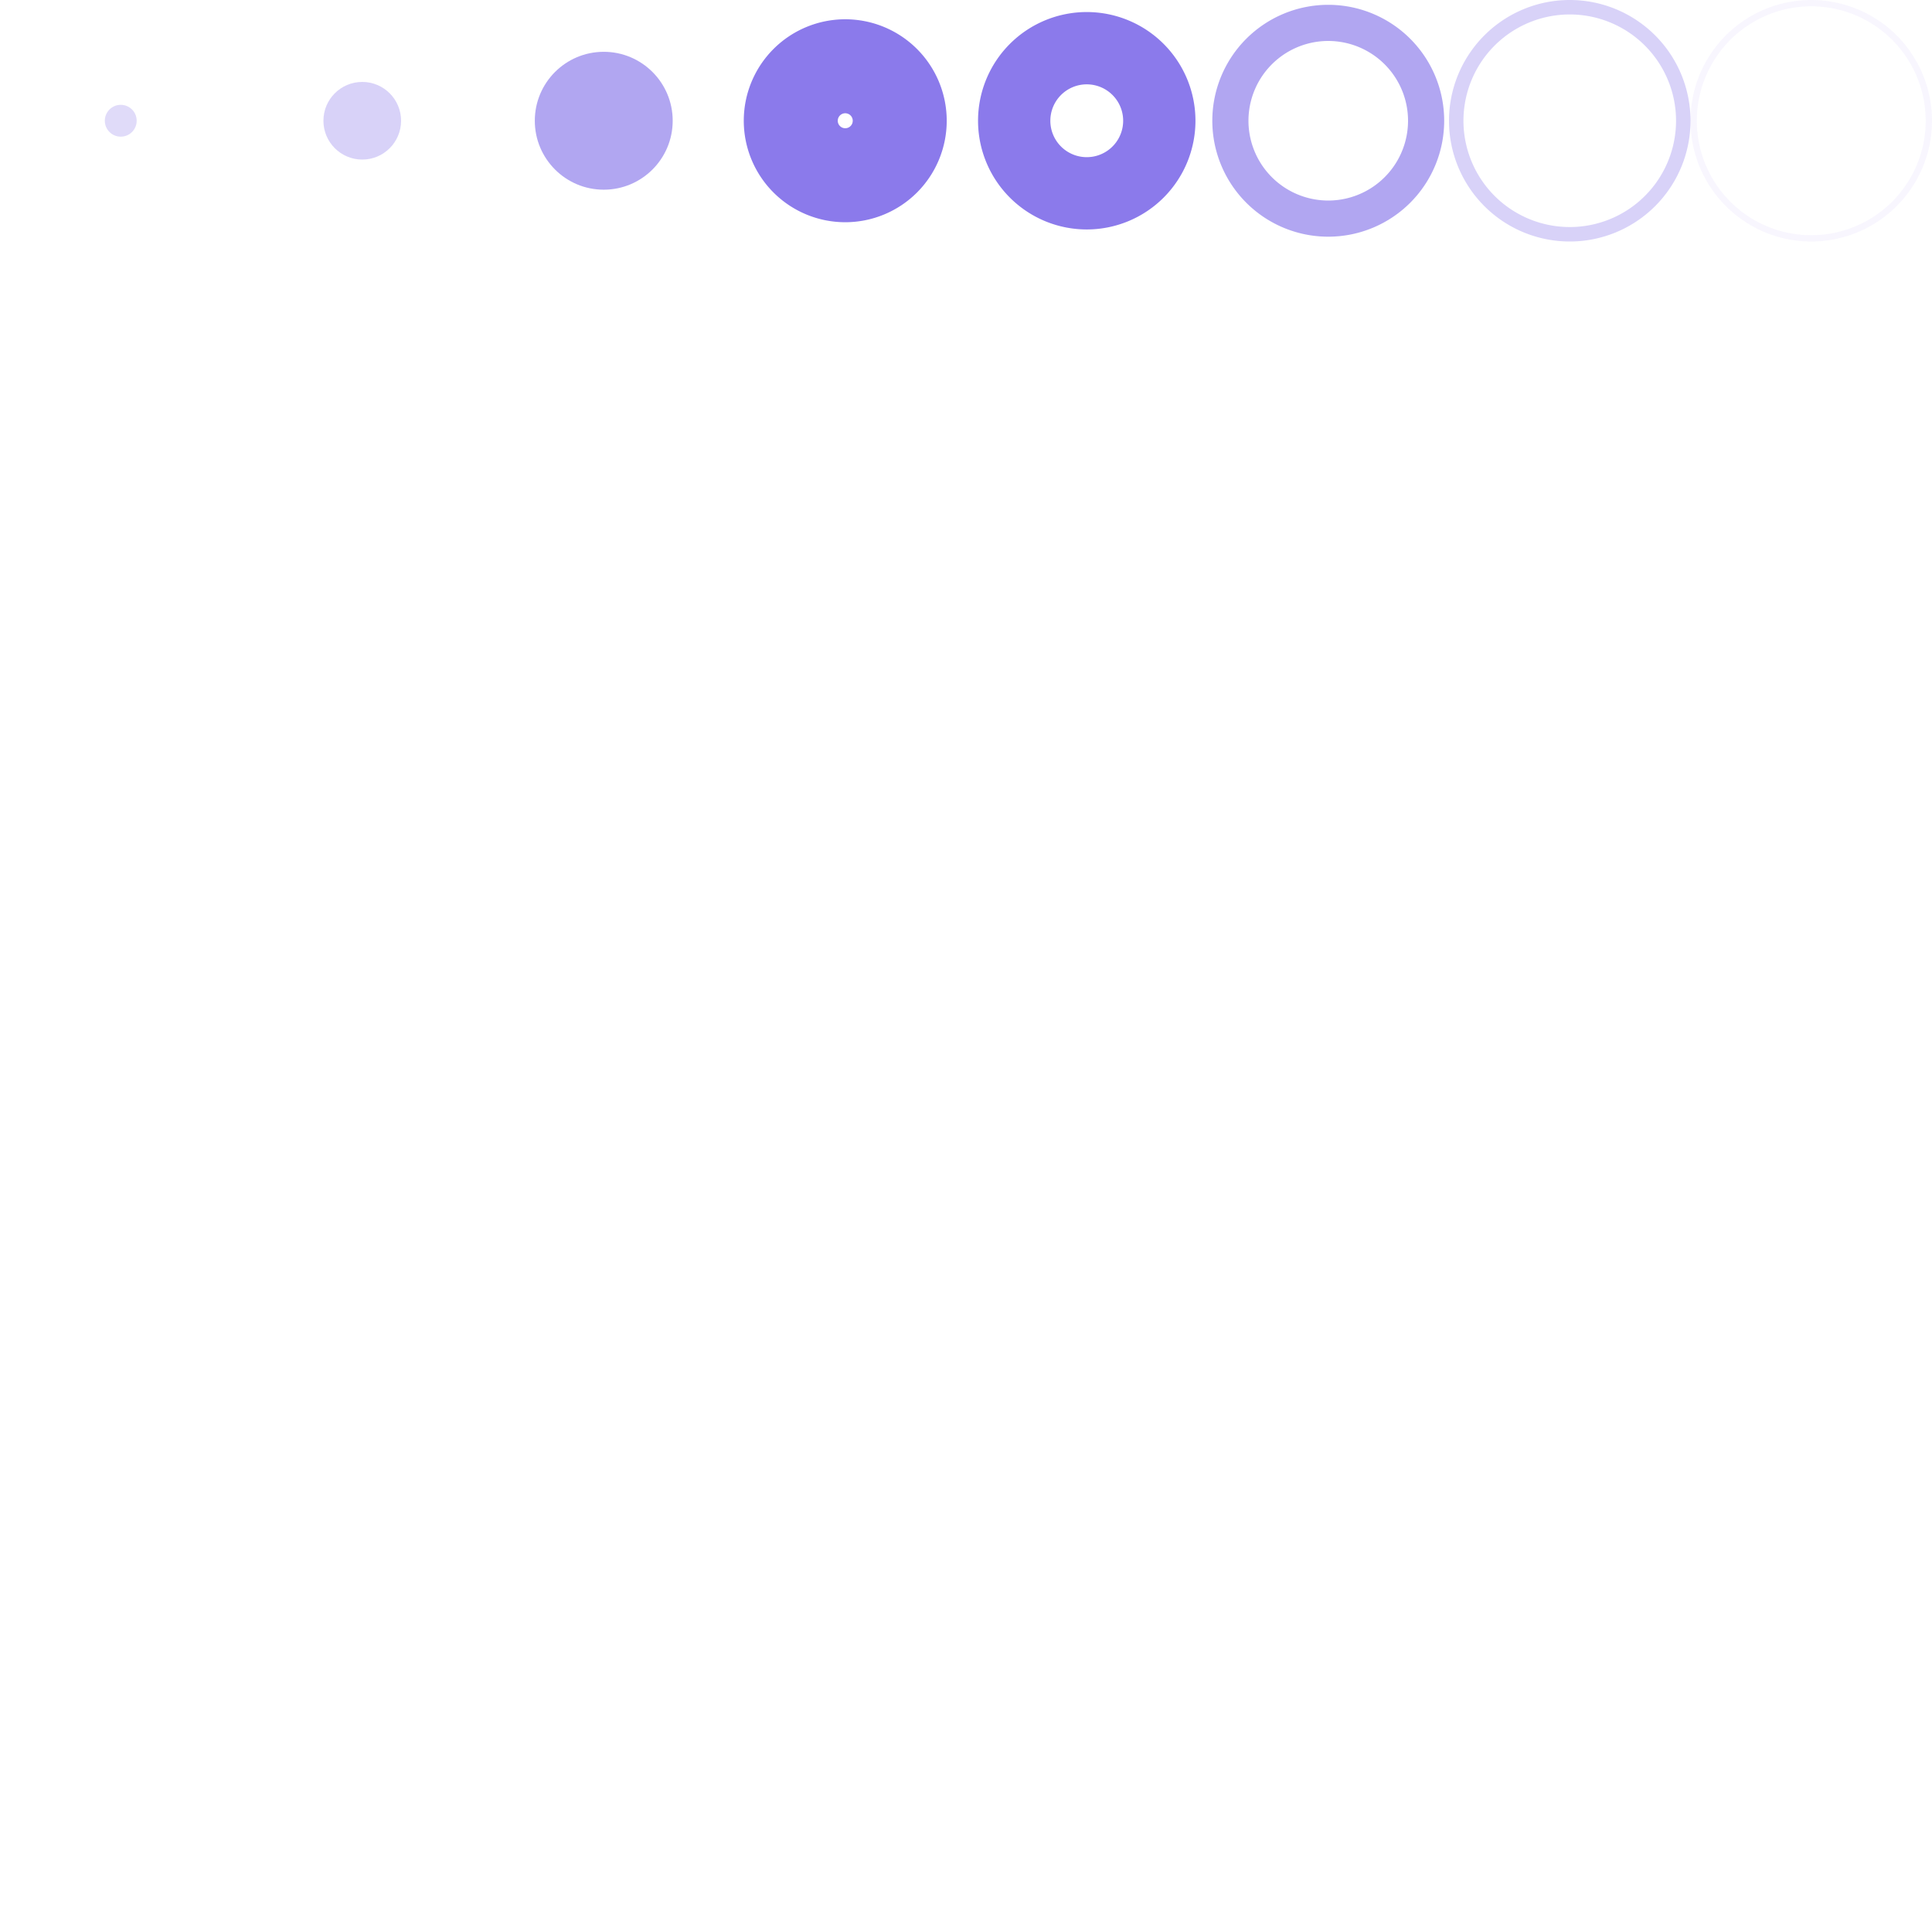 <?xml version="1.0" encoding="UTF-8" standalone="no"?>
<!-- Created with Inkscape (http://www.inkscape.org/) -->

<svg
   width="512"
   height="512"
   viewBox="0 0 512 512"
   version="1.1"
   id="svg5"
   sodipodi:docname="animation.svg"
   inkscape:version="1.2.2 (b0a8486541, 2022-12-01)"
   xmlns:inkscape="http://www.inkscape.org/namespaces/inkscape"
   xmlns:sodipodi="http://sodipodi.sourceforge.net/DTD/sodipodi-0.dtd"
   xmlns:xlink="http://www.w3.org/1999/xlink"
   xmlns="http://www.w3.org/2000/svg"
   xmlns:svg="http://www.w3.org/2000/svg"
   xmlns:rdf="http://www.w3.org/1999/02/22-rdf-syntax-ns#"
   xmlns:cc="http://creativecommons.org/ns#">
  <sodipodi:namedview
     id="namedview7"
     pagecolor="#ffffff"
     bordercolor="#000000"
     borderopacity="0.25"
     inkscape:showpageshadow="2"
     inkscape:pageopacity="0.0"
     inkscape:pagecheckerboard="0"
     inkscape:deskcolor="#d1d1d1"
     inkscape:document-units="mm"
     showgrid="true"
     inkscape:zoom="1.4445593"
     inkscape:cx="342.66506"
     inkscape:cy="13.498927"
     inkscape:window-width="1920"
     inkscape:window-height="981"
     inkscape:window-x="0"
     inkscape:window-y="0"
     inkscape:window-maximized="1"
     inkscape:current-layer="layer1">
    <inkscape:grid
       type="xygrid"
       id="grid132"
       spacingx="16.933"
       spacingy="16.933"
       originx="0"
       originy="0" />
  </sodipodi:namedview>
  <defs
     id="defs2">
    <linearGradient
       id="maincolor"
       inkscape:swatch="solid">
      <stop
         style="stop-color:#644ee4;stop-opacity:1;"
         offset="0"
         id="stop1087" />
    </linearGradient>
    <linearGradient
       inkscape:collect="always"
       xlink:href="#maincolor"
       id="linearGradient1091"
       x1="0"
       y1="32"
       x2="64"
       y2="32"
       gradientUnits="userSpaceOnUse"
       gradientTransform="matrix(0.132,0,0,0.132,27.779,27.779)" />
    <linearGradient
       inkscape:collect="always"
       xlink:href="#maincolor"
       id="linearGradient1095"
       gradientUnits="userSpaceOnUse"
       x1="0"
       y1="32"
       x2="64"
       y2="32"
       gradientTransform="matrix(0.321,0,0,0.321,85.712,21.712)" />
    <linearGradient
       inkscape:collect="always"
       xlink:href="#maincolor"
       id="linearGradient1110"
       gradientUnits="userSpaceOnUse"
       gradientTransform="matrix(0.571,0,0,0.571,141.73,13.73)"
       x1="0"
       y1="32"
       x2="64"
       y2="32" />
    <linearGradient
       inkscape:collect="always"
       xlink:href="#maincolor"
       id="linearGradient1114"
       gradientUnits="userSpaceOnUse"
       gradientTransform="matrix(0.84,0,0,0.84,197.109,5.109)"
       x1="0"
       y1="32"
       x2="64"
       y2="32" />
    <linearGradient
       inkscape:collect="always"
       xlink:href="#maincolor"
       id="linearGradient1118"
       gradientUnits="userSpaceOnUse"
       gradientTransform="matrix(0.9,0,0,0.9,259.193,3.193)"
       x1="0"
       y1="32"
       x2="64"
       y2="32" />
    <linearGradient
       inkscape:collect="always"
       xlink:href="#maincolor"
       id="linearGradient1122"
       gradientUnits="userSpaceOnUse"
       gradientTransform="matrix(0.96,0,0,0.96,321.277,1.277)"
       x1="0"
       y1="32"
       x2="64"
       y2="32" />
    <linearGradient
       inkscape:collect="always"
       xlink:href="#maincolor"
       id="linearGradient1126"
       gradientUnits="userSpaceOnUse"
       gradientTransform="translate(384)"
       x1="0"
       y1="32"
       x2="64"
       y2="32" />
    <linearGradient
       inkscape:collect="always"
       xlink:href="#maincolor"
       id="linearGradient1130"
       gradientUnits="userSpaceOnUse"
       gradientTransform="translate(448)"
       x1="0"
       y1="32"
       x2="64"
       y2="32" />
  </defs>
  <g
     inkscape:label="Animation"
     inkscape:groupmode="layer"
     id="layer1">
    <circle
       style="opacity:0.2;fill:url(#linearGradient1091);fill-opacity:1;stroke-width:0.115"
       id="frame1"
       cx="32"
       cy="32"
       r="4.221"
       inkscape:label="frame1" />
    <circle
       style="opacity:0.25;fill:url(#linearGradient1095);fill-opacity:1;stroke-width:0.281"
       id="frame2"
       cx="96"
       cy="32"
       r="10.288"
       inkscape:label="frame2" />
    <circle
       style="opacity:0.5;fill:url(#linearGradient1110);fill-opacity:1;stroke-width:0.5"
       id="circle1108"
       cx="160"
       cy="32"
       r="18.27"
       inkscape:label="frame2" />
    <path
       id="frame4"
       style="opacity:0.75;fill:url(#linearGradient1114);fill-opacity:1;stroke-width:0.736"
       inkscape:label="frame4"
       d="M 224 5.109 A 26.891 26.891 0 0 0 197.109 32 A 26.891 26.891 0 0 0 224 58.891 A 26.891 26.891 0 0 0 250.891 32 A 26.891 26.891 0 0 0 224 5.109 z M 224 30.014 A 1.986 1.986 0 0 1 224.098 30.018 A 1.986 1.986 0 0 1 224.195 30.023 A 1.986 1.986 0 0 1 224.291 30.035 A 1.986 1.986 0 0 1 224.387 30.053 A 1.986 1.986 0 0 1 224.482 30.074 A 1.986 1.986 0 0 1 224.576 30.1 A 1.986 1.986 0 0 1 224.67 30.131 A 1.986 1.986 0 0 1 224.76 30.166 A 1.986 1.986 0 0 1 224.85 30.205 A 1.986 1.986 0 0 1 224.936 30.248 A 1.986 1.986 0 0 1 225.021 30.297 A 1.986 1.986 0 0 1 225.104 30.35 A 1.986 1.986 0 0 1 225.184 30.404 A 1.986 1.986 0 0 1 225.26 30.465 A 1.986 1.986 0 0 1 225.334 30.529 A 1.986 1.986 0 0 1 225.404 30.596 A 1.986 1.986 0 0 1 225.471 30.666 A 1.986 1.986 0 0 1 225.535 30.74 A 1.986 1.986 0 0 1 225.596 30.816 A 1.986 1.986 0 0 1 225.65 30.896 A 1.986 1.986 0 0 1 225.703 30.979 A 1.986 1.986 0 0 1 225.752 31.064 A 1.986 1.986 0 0 1 225.795 31.15 A 1.986 1.986 0 0 1 225.834 31.24 A 1.986 1.986 0 0 1 225.869 31.33 A 1.986 1.986 0 0 1 225.9 31.424 A 1.986 1.986 0 0 1 225.926 31.518 A 1.986 1.986 0 0 1 225.947 31.613 A 1.986 1.986 0 0 1 225.965 31.709 A 1.986 1.986 0 0 1 225.977 31.805 A 1.986 1.986 0 0 1 225.982 31.902 A 1.986 1.986 0 0 1 225.986 32 A 1.986 1.986 0 0 1 225.965 32.283 A 1.986 1.986 0 0 1 225.906 32.559 A 1.986 1.986 0 0 1 225.807 32.824 A 1.986 1.986 0 0 1 225.67 33.074 A 1.986 1.986 0 0 1 225.5 33.301 A 1.986 1.986 0 0 1 225.301 33.5 A 1.986 1.986 0 0 1 225.074 33.67 A 1.986 1.986 0 0 1 224.824 33.807 A 1.986 1.986 0 0 1 224.559 33.906 A 1.986 1.986 0 0 1 224.283 33.965 A 1.986 1.986 0 0 1 224 33.986 A 1.986 1.986 0 0 1 223.717 33.965 A 1.986 1.986 0 0 1 223.441 33.906 A 1.986 1.986 0 0 1 223.176 33.807 A 1.986 1.986 0 0 1 222.926 33.67 A 1.986 1.986 0 0 1 222.699 33.5 A 1.986 1.986 0 0 1 222.5 33.301 A 1.986 1.986 0 0 1 222.33 33.074 A 1.986 1.986 0 0 1 222.193 32.824 A 1.986 1.986 0 0 1 222.094 32.559 A 1.986 1.986 0 0 1 222.035 32.283 A 1.986 1.986 0 0 1 222.014 32 A 1.986 1.986 0 0 1 222.035 31.717 A 1.986 1.986 0 0 1 222.094 31.441 A 1.986 1.986 0 0 1 222.193 31.176 A 1.986 1.986 0 0 1 222.33 30.926 A 1.986 1.986 0 0 1 222.5 30.699 A 1.986 1.986 0 0 1 222.699 30.5 A 1.986 1.986 0 0 1 222.926 30.33 A 1.986 1.986 0 0 1 223.176 30.193 A 1.986 1.986 0 0 1 223.441 30.094 A 1.986 1.986 0 0 1 223.717 30.035 A 1.986 1.986 0 0 1 224 30.014 z " />
    <path
       id="frame5"
       style="opacity:0.75;fill:url(#linearGradient1118);fill-opacity:1;stroke-width:0.788"
       inkscape:label="frame5"
       d="M 288 3.193 A 28.807 28.807 0 0 0 259.193 32 A 28.807 28.807 0 0 0 288 60.807 A 28.807 28.807 0 0 0 316.807 32 A 28.807 28.807 0 0 0 288 3.193 z M 288 22.352 A 9.649 9.649 0 0 1 288.473 22.363 A 9.649 9.649 0 0 1 288.945 22.398 A 9.649 9.649 0 0 1 289.416 22.455 A 9.649 9.649 0 0 1 289.883 22.537 A 9.649 9.649 0 0 1 290.344 22.641 A 9.649 9.649 0 0 1 290.801 22.766 A 9.649 9.649 0 0 1 291.25 22.916 A 9.649 9.649 0 0 1 291.693 23.086 A 9.649 9.649 0 0 1 292.125 23.277 A 9.649 9.649 0 0 1 292.549 23.49 A 9.649 9.649 0 0 1 292.961 23.725 A 9.649 9.649 0 0 1 293.361 23.977 A 9.649 9.649 0 0 1 293.748 24.25 A 9.649 9.649 0 0 1 294.121 24.541 A 9.649 9.649 0 0 1 294.48 24.852 A 9.649 9.649 0 0 1 294.822 25.178 A 9.649 9.649 0 0 1 295.148 25.52 A 9.649 9.649 0 0 1 295.459 25.879 A 9.649 9.649 0 0 1 295.75 26.252 A 9.649 9.649 0 0 1 296.023 26.639 A 9.649 9.649 0 0 1 296.275 27.039 A 9.649 9.649 0 0 1 296.51 27.451 A 9.649 9.649 0 0 1 296.723 27.875 A 9.649 9.649 0 0 1 296.914 28.307 A 9.649 9.649 0 0 1 297.084 28.75 A 9.649 9.649 0 0 1 297.234 29.199 A 9.649 9.649 0 0 1 297.359 29.656 A 9.649 9.649 0 0 1 297.463 30.117 A 9.649 9.649 0 0 1 297.545 30.584 A 9.649 9.649 0 0 1 297.602 31.055 A 9.649 9.649 0 0 1 297.637 31.527 A 9.649 9.649 0 0 1 297.648 32 A 9.649 9.649 0 0 1 297.551 33.373 A 9.649 9.649 0 0 1 297.258 34.719 A 9.649 9.649 0 0 1 296.777 36.008 A 9.649 9.649 0 0 1 296.117 37.217 A 9.649 9.649 0 0 1 295.293 38.318 A 9.649 9.649 0 0 1 294.318 39.293 A 9.649 9.649 0 0 1 293.217 40.117 A 9.649 9.649 0 0 1 292.008 40.777 A 9.649 9.649 0 0 1 290.719 41.258 A 9.649 9.649 0 0 1 289.373 41.551 A 9.649 9.649 0 0 1 288 41.648 A 9.649 9.649 0 0 1 286.627 41.551 A 9.649 9.649 0 0 1 285.281 41.258 A 9.649 9.649 0 0 1 283.992 40.777 A 9.649 9.649 0 0 1 282.783 40.117 A 9.649 9.649 0 0 1 281.682 39.293 A 9.649 9.649 0 0 1 280.707 38.318 A 9.649 9.649 0 0 1 279.883 37.217 A 9.649 9.649 0 0 1 279.223 36.008 A 9.649 9.649 0 0 1 278.742 34.719 A 9.649 9.649 0 0 1 278.449 33.373 A 9.649 9.649 0 0 1 278.352 32 A 9.649 9.649 0 0 1 278.449 30.627 A 9.649 9.649 0 0 1 278.742 29.281 A 9.649 9.649 0 0 1 279.223 27.992 A 9.649 9.649 0 0 1 279.883 26.783 A 9.649 9.649 0 0 1 280.707 25.682 A 9.649 9.649 0 0 1 281.682 24.707 A 9.649 9.649 0 0 1 282.783 23.883 A 9.649 9.649 0 0 1 283.992 23.223 A 9.649 9.649 0 0 1 285.281 22.742 A 9.649 9.649 0 0 1 286.627 22.449 A 9.649 9.649 0 0 1 288 22.352 z " />
    <path
       id="frame6"
       style="opacity:0.5;fill:url(#linearGradient1122);fill-opacity:1;stroke-width:0.84"
       inkscape:label="frame6"
       d="M 352 1.277 A 30.723 30.723 0 0 0 321.277 32 A 30.723 30.723 0 0 0 352 62.723 A 30.723 30.723 0 0 0 382.723 32 A 30.723 30.723 0 0 0 352 1.277 z M 352 10.855 A 21.144 21.144 0 0 1 353.037 10.881 A 21.144 21.144 0 0 1 354.072 10.959 A 21.144 21.144 0 0 1 355.102 11.086 A 21.144 21.144 0 0 1 356.125 11.262 A 21.144 21.144 0 0 1 357.137 11.49 A 21.144 21.144 0 0 1 358.139 11.768 A 21.144 21.144 0 0 1 359.123 12.092 A 21.144 21.144 0 0 1 360.092 12.465 A 21.144 21.144 0 0 1 361.041 12.887 A 21.144 21.144 0 0 1 361.967 13.354 A 21.144 21.144 0 0 1 362.869 13.865 A 21.144 21.144 0 0 1 363.746 14.42 A 21.144 21.144 0 0 1 364.596 15.018 A 21.144 21.144 0 0 1 365.414 15.656 A 21.144 21.144 0 0 1 366.199 16.334 A 21.144 21.144 0 0 1 366.951 17.049 A 21.144 21.144 0 0 1 367.666 17.801 A 21.144 21.144 0 0 1 368.344 18.586 A 21.144 21.144 0 0 1 368.982 19.404 A 21.144 21.144 0 0 1 369.58 20.254 A 21.144 21.144 0 0 1 370.135 21.131 A 21.144 21.144 0 0 1 370.646 22.033 A 21.144 21.144 0 0 1 371.113 22.959 A 21.144 21.144 0 0 1 371.535 23.908 A 21.144 21.144 0 0 1 371.908 24.877 A 21.144 21.144 0 0 1 372.232 25.861 A 21.144 21.144 0 0 1 372.51 26.863 A 21.144 21.144 0 0 1 372.738 27.875 A 21.144 21.144 0 0 1 372.914 28.898 A 21.144 21.144 0 0 1 373.041 29.928 A 21.144 21.144 0 0 1 373.119 30.963 A 21.144 21.144 0 0 1 373.145 32 A 21.144 21.144 0 0 1 372.928 35.01 A 21.144 21.144 0 0 1 372.287 37.957 A 21.144 21.144 0 0 1 371.232 40.783 A 21.144 21.144 0 0 1 369.787 43.432 A 21.144 21.144 0 0 1 367.979 45.846 A 21.144 21.144 0 0 1 365.846 47.979 A 21.144 21.144 0 0 1 363.432 49.787 A 21.144 21.144 0 0 1 360.783 51.232 A 21.144 21.144 0 0 1 357.957 52.287 A 21.144 21.144 0 0 1 355.01 52.928 A 21.144 21.144 0 0 1 352 53.145 A 21.144 21.144 0 0 1 348.99 52.928 A 21.144 21.144 0 0 1 346.043 52.287 A 21.144 21.144 0 0 1 343.217 51.232 A 21.144 21.144 0 0 1 340.568 49.787 A 21.144 21.144 0 0 1 338.154 47.979 A 21.144 21.144 0 0 1 336.021 45.846 A 21.144 21.144 0 0 1 334.213 43.432 A 21.144 21.144 0 0 1 332.768 40.783 A 21.144 21.144 0 0 1 331.713 37.957 A 21.144 21.144 0 0 1 331.072 35.01 A 21.144 21.144 0 0 1 330.855 32 A 21.144 21.144 0 0 1 331.072 28.99 A 21.144 21.144 0 0 1 331.713 26.043 A 21.144 21.144 0 0 1 332.768 23.217 A 21.144 21.144 0 0 1 334.213 20.568 A 21.144 21.144 0 0 1 336.021 18.154 A 21.144 21.144 0 0 1 338.154 16.021 A 21.144 21.144 0 0 1 340.568 14.213 A 21.144 21.144 0 0 1 343.217 12.768 A 21.144 21.144 0 0 1 346.043 11.713 A 21.144 21.144 0 0 1 348.99 11.072 A 21.144 21.144 0 0 1 352 10.855 z " />
    <path
       id="frame7"
       style="opacity:0.25;fill:url(#linearGradient1126);fill-opacity:1;stroke-width:0.875"
       inkscape:label="frame7"
       d="M 416 0 A 32 32 0 0 0 384 32 A 32 32 0 0 0 416 64 A 32 32 0 0 0 448 32 A 32 32 0 0 0 416 0 z M 416 3.832 A 28.168 28.168 0 0 1 417.383 3.865 A 28.168 28.168 0 0 1 418.762 3.967 A 28.168 28.168 0 0 1 420.133 4.137 A 28.168 28.168 0 0 1 421.496 4.373 A 28.168 28.168 0 0 1 422.844 4.676 A 28.168 28.168 0 0 1 424.178 5.045 A 28.168 28.168 0 0 1 425.49 5.479 A 28.168 28.168 0 0 1 426.779 5.977 A 28.168 28.168 0 0 1 428.043 6.535 A 28.168 28.168 0 0 1 429.279 7.158 A 28.168 28.168 0 0 1 430.482 7.84 A 28.168 28.168 0 0 1 431.65 8.578 A 28.168 28.168 0 0 1 432.779 9.375 A 28.168 28.168 0 0 1 433.869 10.225 A 28.168 28.168 0 0 1 434.916 11.129 A 28.168 28.168 0 0 1 435.918 12.082 A 28.168 28.168 0 0 1 436.871 13.084 A 28.168 28.168 0 0 1 437.775 14.131 A 28.168 28.168 0 0 1 438.625 15.221 A 28.168 28.168 0 0 1 439.422 16.35 A 28.168 28.168 0 0 1 440.16 17.518 A 28.168 28.168 0 0 1 440.842 18.721 A 28.168 28.168 0 0 1 441.465 19.957 A 28.168 28.168 0 0 1 442.023 21.221 A 28.168 28.168 0 0 1 442.521 22.51 A 28.168 28.168 0 0 1 442.955 23.822 A 28.168 28.168 0 0 1 443.324 25.156 A 28.168 28.168 0 0 1 443.627 26.504 A 28.168 28.168 0 0 1 443.863 27.867 A 28.168 28.168 0 0 1 444.033 29.238 A 28.168 28.168 0 0 1 444.135 30.617 A 28.168 28.168 0 0 1 444.168 32 A 28.168 28.168 0 0 1 443.881 36.008 A 28.168 28.168 0 0 1 443.027 39.936 A 28.168 28.168 0 0 1 441.623 43.701 A 28.168 28.168 0 0 1 439.697 47.229 A 28.168 28.168 0 0 1 437.289 50.447 A 28.168 28.168 0 0 1 434.447 53.289 A 28.168 28.168 0 0 1 431.229 55.697 A 28.168 28.168 0 0 1 427.701 57.623 A 28.168 28.168 0 0 1 423.936 59.027 A 28.168 28.168 0 0 1 420.008 59.881 A 28.168 28.168 0 0 1 416 60.168 A 28.168 28.168 0 0 1 411.992 59.881 A 28.168 28.168 0 0 1 408.064 59.027 A 28.168 28.168 0 0 1 404.299 57.623 A 28.168 28.168 0 0 1 400.771 55.697 A 28.168 28.168 0 0 1 397.553 53.289 A 28.168 28.168 0 0 1 394.711 50.447 A 28.168 28.168 0 0 1 392.303 47.229 A 28.168 28.168 0 0 1 390.377 43.701 A 28.168 28.168 0 0 1 388.973 39.936 A 28.168 28.168 0 0 1 388.119 36.008 A 28.168 28.168 0 0 1 387.832 32 A 28.168 28.168 0 0 1 388.119 27.992 A 28.168 28.168 0 0 1 388.973 24.064 A 28.168 28.168 0 0 1 390.377 20.299 A 28.168 28.168 0 0 1 392.303 16.771 A 28.168 28.168 0 0 1 394.711 13.553 A 28.168 28.168 0 0 1 397.553 10.711 A 28.168 28.168 0 0 1 400.771 8.303 A 28.168 28.168 0 0 1 404.299 6.377 A 28.168 28.168 0 0 1 408.064 4.973 A 28.168 28.168 0 0 1 411.992 4.119 A 28.168 28.168 0 0 1 416 3.832 z " />
    <path
       id="frame8"
       style="opacity:0.05;fill:url(#linearGradient1130);fill-opacity:1;stroke-width:0.875"
       inkscape:label="frame8"
       d="M 480 0 A 32 32 0 0 0 448 32 A 32 32 0 0 0 480 64 A 32 32 0 0 0 512 32 A 32 32 0 0 0 480 0 z M 480 1.676 A 30.325 30.325 0 0 1 481.488 1.711 A 30.325 30.325 0 0 1 482.973 1.822 A 30.325 30.325 0 0 1 484.449 2.004 A 30.325 30.325 0 0 1 485.916 2.258 A 30.325 30.325 0 0 1 487.369 2.584 A 30.325 30.325 0 0 1 488.803 2.98 A 30.325 30.325 0 0 1 490.217 3.447 A 30.325 30.325 0 0 1 491.605 3.984 A 30.325 30.325 0 0 1 492.965 4.586 A 30.325 30.325 0 0 1 494.295 5.256 A 30.325 30.325 0 0 1 495.59 5.99 A 30.325 30.325 0 0 1 496.848 6.785 A 30.325 30.325 0 0 1 498.064 7.643 A 30.325 30.325 0 0 1 499.238 8.559 A 30.325 30.325 0 0 1 500.365 9.531 A 30.325 30.325 0 0 1 501.443 10.557 A 30.325 30.325 0 0 1 502.469 11.635 A 30.325 30.325 0 0 1 503.441 12.762 A 30.325 30.325 0 0 1 504.357 13.936 A 30.325 30.325 0 0 1 505.215 15.152 A 30.325 30.325 0 0 1 506.01 16.41 A 30.325 30.325 0 0 1 506.744 17.705 A 30.325 30.325 0 0 1 507.414 19.035 A 30.325 30.325 0 0 1 508.016 20.395 A 30.325 30.325 0 0 1 508.553 21.783 A 30.325 30.325 0 0 1 509.02 23.197 A 30.325 30.325 0 0 1 509.416 24.631 A 30.325 30.325 0 0 1 509.742 26.084 A 30.325 30.325 0 0 1 509.996 27.551 A 30.325 30.325 0 0 1 510.178 29.027 A 30.325 30.325 0 0 1 510.289 30.512 A 30.325 30.325 0 0 1 510.324 32 A 30.325 30.325 0 0 1 510.016 36.316 A 30.325 30.325 0 0 1 509.096 40.543 A 30.325 30.325 0 0 1 507.584 44.598 A 30.325 30.325 0 0 1 505.51 48.395 A 30.325 30.325 0 0 1 502.918 51.859 A 30.325 30.325 0 0 1 499.859 54.918 A 30.325 30.325 0 0 1 496.395 57.51 A 30.325 30.325 0 0 1 492.598 59.584 A 30.325 30.325 0 0 1 488.543 61.096 A 30.325 30.325 0 0 1 484.316 62.016 A 30.325 30.325 0 0 1 480 62.324 A 30.325 30.325 0 0 1 475.684 62.016 A 30.325 30.325 0 0 1 471.457 61.096 A 30.325 30.325 0 0 1 467.402 59.584 A 30.325 30.325 0 0 1 463.605 57.51 A 30.325 30.325 0 0 1 460.141 54.918 A 30.325 30.325 0 0 1 457.082 51.859 A 30.325 30.325 0 0 1 454.49 48.395 A 30.325 30.325 0 0 1 452.416 44.598 A 30.325 30.325 0 0 1 450.904 40.543 A 30.325 30.325 0 0 1 449.984 36.316 A 30.325 30.325 0 0 1 449.676 32 A 30.325 30.325 0 0 1 449.984 27.684 A 30.325 30.325 0 0 1 450.904 23.457 A 30.325 30.325 0 0 1 452.416 19.402 A 30.325 30.325 0 0 1 454.49 15.605 A 30.325 30.325 0 0 1 457.082 12.141 A 30.325 30.325 0 0 1 460.141 9.082 A 30.325 30.325 0 0 1 463.605 6.49 A 30.325 30.325 0 0 1 467.402 4.416 A 30.325 30.325 0 0 1 471.457 2.904 A 30.325 30.325 0 0 1 475.684 1.984 A 30.325 30.325 0 0 1 480 1.676 z " />
  </g>
</svg>
